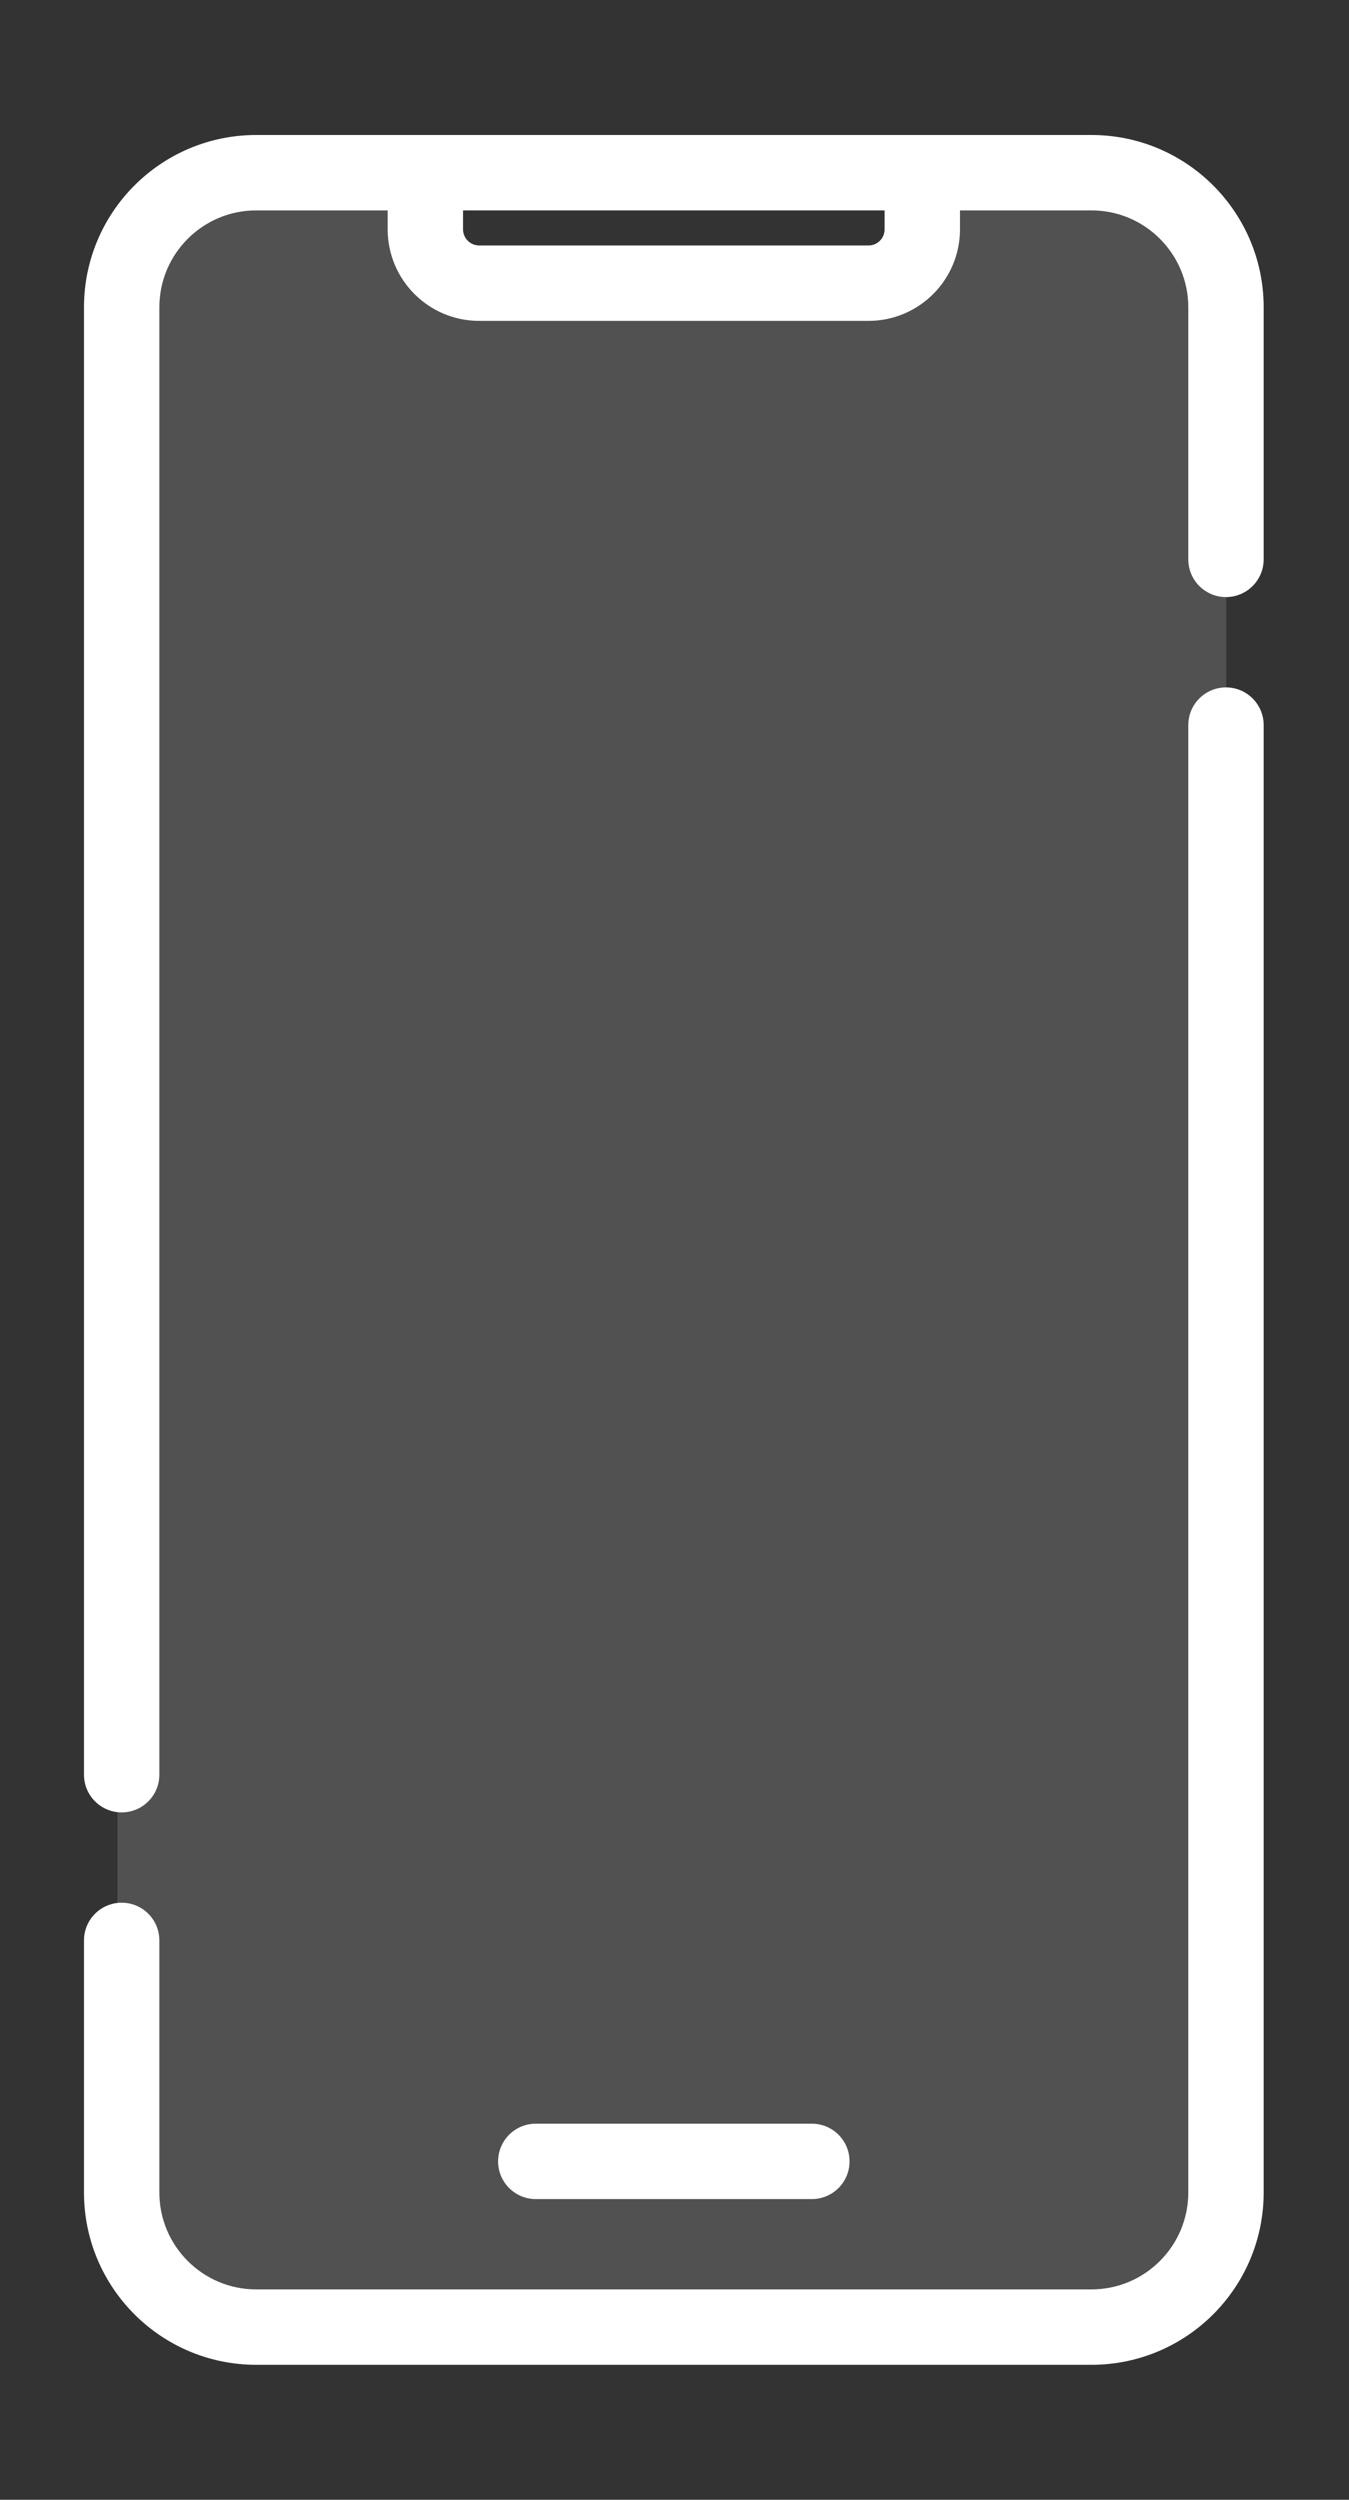 <svg xmlns="http://www.w3.org/2000/svg" xmlns:xlink="http://www.w3.org/1999/xlink" width="1080" zoomAndPan="magnify" viewBox="0 0 810 1500" height="2000" preserveAspectRatio="xMidYMid meet" version="1.0"><rect x="0" y="0" width="810" height="1500" fill="#333333" stroke="none"/><defs><filter x="0%" y="0%" width="100%" height="100%" id="5e477d712f"><feColorMatrix values="0 0 0 0 1 0 0 0 0 1 0 0 0 0 1 0 0 0 1 0" color-interpolation-filters="sRGB"/></filter><mask id="6e5b9f58c1"><g filter="url(#5e477d712f)"><rect x="-81" width="972" fill="#000000" y="-150" height="1800" fill-opacity="0.149"/></g></mask><clipPath id="e67387ab12"><path d="M 0.32 0.238 L 667 0.238 L 667 1271.762 L 0.32 1271.762 Z M 0.32 0.238 " clip-rule="nonzero"/></clipPath><clipPath id="c72638a59e"><path d="M 67.414 0.449 C 30.461 0.449 0.504 30.402 0.504 67.352 L 0.504 1204.648 C 0.504 1241.598 30.461 1271.551 67.414 1271.551 L 599.371 1271.551 C 636.328 1271.551 666.285 1241.598 666.285 1204.648 L 666.285 67.352 C 666.285 30.402 636.328 0.449 599.371 0.449 L 491.078 0.449 L 491.078 33.898 L 175.707 33.898 L 175.707 0.449 Z M 67.414 0.449 " clip-rule="evenodd"/></clipPath><clipPath id="a307cd9209"><rect x="0" width="670" y="0" height="1272"/></clipPath><clipPath id="0beef559ee"><path d="M 50 81 L 759 81 L 759 1419 L 50 1419 Z M 50 81 " clip-rule="nonzero"/></clipPath><clipPath id="5b7105a990"><path d="M 321.711 1274.312 C 309.215 1274.312 299.086 1284.441 299.086 1296.934 C 299.086 1309.426 309.215 1319.555 321.711 1319.555 Z M 487.48 1319.555 C 499.977 1319.555 510.105 1309.426 510.105 1296.934 C 510.105 1284.441 499.977 1274.312 487.48 1274.312 Z M 50.43 1064.902 C 50.43 1077.395 60.562 1087.523 73.059 1087.523 C 85.555 1087.523 95.684 1077.395 95.684 1064.902 Z M 95.684 1164.344 C 95.684 1151.848 85.555 1141.719 73.059 1141.719 C 60.562 1141.719 50.43 1151.848 50.43 1164.344 Z M 713.508 335.656 C 713.508 348.148 723.637 358.277 736.133 358.277 C 748.629 358.277 758.762 348.148 758.762 335.656 Z M 758.762 435.098 C 758.762 422.605 748.629 412.477 736.133 412.477 C 723.637 412.477 713.508 422.605 713.508 435.098 Z M 655.32 1373.754 L 153.871 1373.754 L 153.871 1419 L 655.32 1419 Z M 153.871 126.246 L 255.402 126.246 L 255.402 81 L 153.871 81 Z M 232.777 137.598 L 278.031 137.598 L 278.031 103.625 L 232.777 103.625 Z M 287.73 192.543 L 521.465 192.543 L 521.465 147.293 L 287.73 147.293 Z M 255.402 126.246 L 553.785 126.246 L 553.785 81 L 255.402 81 Z M 553.785 126.246 L 655.32 126.246 L 655.32 81 L 553.785 81 Z M 576.418 137.598 L 576.418 103.625 L 531.16 103.625 L 531.16 137.598 Z M 321.711 1319.555 L 487.48 1319.555 L 487.48 1274.312 L 321.711 1274.312 Z M 95.684 1064.902 L 95.684 184.422 L 50.43 184.422 L 50.43 1064.902 Z M 95.684 1315.578 L 95.684 1164.344 L 50.43 1164.344 L 50.43 1315.578 Z M 713.508 184.422 L 713.508 335.656 L 758.762 335.656 L 758.762 184.422 Z M 713.508 435.098 L 713.508 1315.578 L 758.762 1315.578 L 758.762 435.098 Z M 521.465 192.543 C 551.812 192.543 576.418 167.941 576.418 137.598 L 531.16 137.598 C 531.16 142.953 526.82 147.293 521.465 147.293 Z M 153.871 1373.754 C 121.734 1373.754 95.684 1347.707 95.684 1315.578 L 50.43 1315.578 C 50.43 1372.695 96.742 1419 153.871 1419 Z M 655.32 1419 C 712.449 1419 758.762 1372.695 758.762 1315.578 L 713.508 1315.578 C 713.508 1347.707 687.457 1373.754 655.32 1373.754 Z M 655.32 126.246 C 687.457 126.246 713.508 152.293 713.508 184.422 L 758.762 184.422 C 758.762 127.305 712.449 81 655.32 81 Z M 232.777 137.598 C 232.777 167.941 257.379 192.543 287.73 192.543 L 287.73 147.293 C 282.371 147.293 278.031 142.953 278.031 137.598 Z M 153.871 81 C 96.742 81 50.43 127.305 50.43 184.422 L 95.684 184.422 C 95.684 152.293 121.734 126.246 153.871 126.246 Z M 153.871 81 " clip-rule="nonzero"/></clipPath></defs><g mask="url(#6e5b9f58c1)"><g transform="matrix(1, 0, 0, 1, 70, 114)"><g clip-path="url(#a307cd9209)"><g clip-path="url(#e67387ab12)"><g clip-path="url(#c72638a59e)"><path fill="#ffffff" d="M 0.504 0.449 L 0.504 1271.551 L 666.285 1271.551 L 666.285 0.449 Z M 0.504 0.449 " fill-opacity="1" fill-rule="nonzero"/></g></g></g></g></g><g clip-path="url(#0beef559ee)"><g clip-path="url(#5b7105a990)"><path fill="#ffffff" d="M 50.43 81 L 50.43 1419 L 758.762 1419 L 758.762 81 Z M 50.43 81 " fill-opacity="1" fill-rule="nonzero"/></g></g></svg>